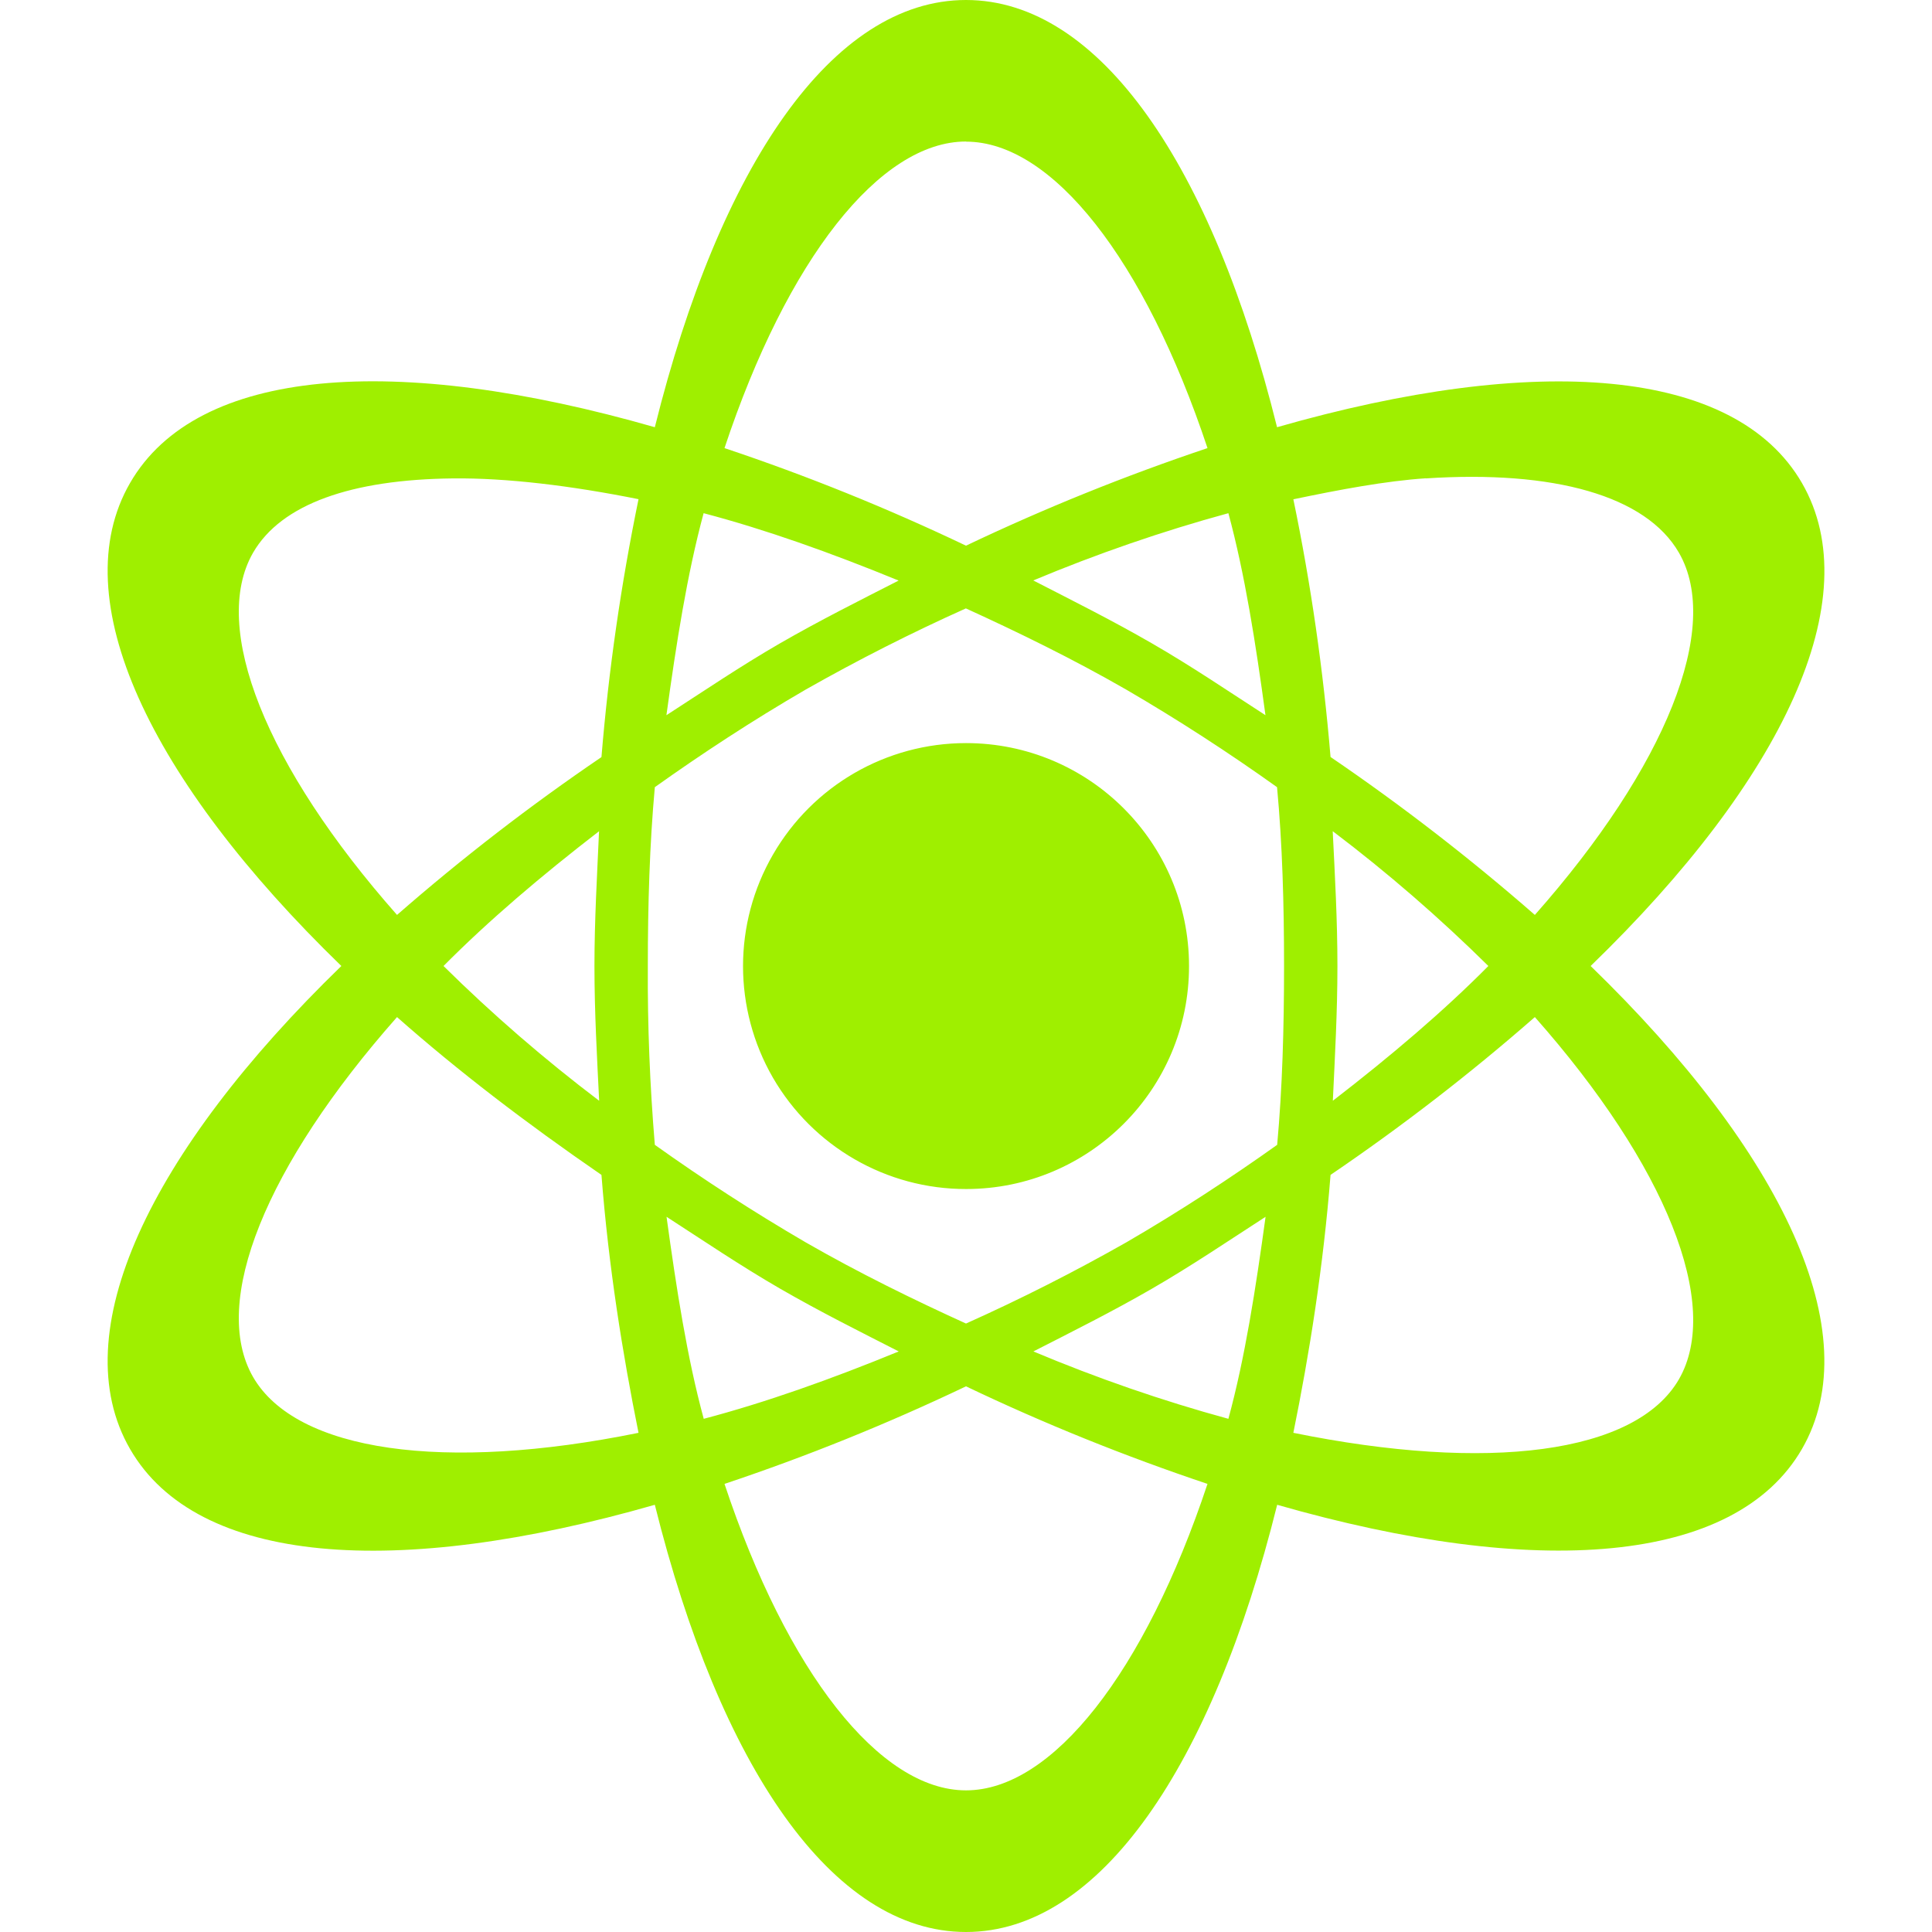 <svg xmlns="http://www.w3.org/2000/svg" style="isolation:isolate" width="16" height="16" viewBox="0 0 16 16">
 <defs>
  <style id="current-color-scheme" type="text/css">
   .ColorScheme-Text { color:#9fef00; } .ColorScheme-Highlight { color:#5294e2; }
  </style>
  <linearGradient id="arrongin" x1="0%" x2="0%" y1="0%" y2="100%">
   <stop offset="0%" style="stop-color:#dd9b44; stop-opacity:1"/>
   <stop offset="100%" style="stop-color:#ad6c16; stop-opacity:1"/>
  </linearGradient>
  <linearGradient id="aurora" x1="0%" x2="0%" y1="0%" y2="100%">
   <stop offset="0%" style="stop-color:#09D4DF; stop-opacity:1"/>
   <stop offset="100%" style="stop-color:#9269F4; stop-opacity:1"/>
  </linearGradient>
  <linearGradient id="fitdance" x1="0%" x2="0%" y1="0%" y2="100%">
   <stop offset="0%" style="stop-color:#1AD6AB; stop-opacity:1"/>
   <stop offset="100%" style="stop-color:#329DB6; stop-opacity:1"/>
  </linearGradient>
  <linearGradient id="oomox" x1="0%" x2="0%" y1="0%" y2="100%">
   <stop offset="0%" style="stop-color:#efefe7; stop-opacity:1"/>
   <stop offset="100%" style="stop-color:#8f8f8b; stop-opacity:1"/>
  </linearGradient>
  <linearGradient id="rainblue" x1="0%" x2="0%" y1="0%" y2="100%">
   <stop offset="0%" style="stop-color:#00F260; stop-opacity:1"/>
   <stop offset="100%" style="stop-color:#0575E6; stop-opacity:1"/>
  </linearGradient>
  <linearGradient id="sunrise" x1="0%" x2="0%" y1="0%" y2="100%">
   <stop offset="0%" style="stop-color: #FF8501; stop-opacity:1"/>
   <stop offset="100%" style="stop-color: #FFCB01; stop-opacity:1"/>
  </linearGradient>
  <linearGradient id="telinkrin" x1="0%" x2="0%" y1="0%" y2="100%">
   <stop offset="0%" style="stop-color: #b2ced6; stop-opacity:1"/>
   <stop offset="100%" style="stop-color: #6da5b7; stop-opacity:1"/>
  </linearGradient>
  <linearGradient id="60spsycho" x1="0%" x2="0%" y1="0%" y2="100%">
   <stop offset="0%" style="stop-color: #df5940; stop-opacity:1"/>
   <stop offset="25%" style="stop-color: #d8d15f; stop-opacity:1"/>
   <stop offset="50%" style="stop-color: #e9882a; stop-opacity:1"/>
   <stop offset="100%" style="stop-color: #279362; stop-opacity:1"/>
  </linearGradient>
  <linearGradient id="90ssummer" x1="0%" x2="0%" y1="0%" y2="100%">
   <stop offset="0%" style="stop-color: #f618c7; stop-opacity:1"/>
   <stop offset="20%" style="stop-color: #94ffab; stop-opacity:1"/>
   <stop offset="50%" style="stop-color: #fbfd54; stop-opacity:1"/>
   <stop offset="100%" style="stop-color: #0f83ae; stop-opacity:1"/>
  </linearGradient>
 </defs>
 <path style="fill:currentColor" class="ColorScheme-Text" d="M 8 0 C 6.892 0 5.961 1.375 5.423 3.538 C 3.279 2.923 1.632 3.038 1.077 4 C 0.524 4.957 1.236 6.457 2.827 8 C 1.236 9.543 0.524 11.043 1.077 12 C 1.632 12.962 3.279 13.077 5.423 12.462 C 5.961 14.625 6.891 16 8 16 C 9.108 16 10.039 14.625 10.577 12.462 C 12.721 13.077 14.368 12.959 14.923 12 C 15.476 11.043 14.764 9.543 13.173 8 C 14.767 6.457 15.476 4.957 14.923 4 C 14.368 3.041 12.721 2.923 10.576 3.538 C 10.039 1.375 9.109 0 8 0 Z M 8 1.173 C 8.714 1.173 9.48 2.149 10 3.711 C 9.317 3.94 8.649 4.21 8 4.519 C 7.35 4.209 6.682 3.939 6 3.711 C 6.519 2.148 7.286 1.172 8 1.172 L 8 1.173 Z M 3.75 3.962 C 4.194 3.957 4.73 4.022 5.288 4.134 C 5.143 4.839 5.04 5.552 4.981 6.27 C 4.391 6.671 3.826 7.107 3.288 7.577 C 2.202 6.348 1.74 5.195 2.096 4.577 C 2.33 4.173 2.913 3.971 3.75 3.962 Z M 11.807 3.962 C 12.872 3.892 13.632 4.106 13.904 4.577 C 14.26 5.194 13.798 6.348 12.711 7.577 C 12.174 7.108 11.609 6.671 11.019 6.269 C 10.959 5.552 10.857 4.839 10.711 4.135 C 11.093 4.055 11.476 3.983 11.808 3.961 L 11.807 3.962 Z M 5.827 4.25 C 6.339 4.385 6.879 4.577 7.442 4.808 C 7.117 4.974 6.791 5.137 6.461 5.327 C 6.132 5.517 5.824 5.726 5.519 5.923 C 5.601 5.327 5.69 4.757 5.827 4.25 Z M 10.173 4.25 C 10.31 4.757 10.399 5.327 10.48 5.923 C 10.175 5.726 9.868 5.517 9.538 5.327 C 9.209 5.137 8.882 4.974 8.557 4.807 C 9.083 4.587 9.623 4.4 10.173 4.25 L 10.173 4.25 Z M 8 5.039 C 8.432 5.236 8.885 5.457 9.327 5.711 C 9.756 5.961 10.173 6.231 10.576 6.519 C 10.62 6.99 10.634 7.49 10.634 8 C 10.634 8.51 10.62 9.009 10.577 9.481 C 10.188 9.758 9.771 10.031 9.327 10.289 C 8.895 10.534 8.453 10.758 8 10.961 C 7.567 10.764 7.115 10.543 6.673 10.289 C 6.244 10.039 5.827 9.769 5.423 9.481 C 5.382 8.988 5.362 8.494 5.365 8 C 5.365 7.49 5.38 6.991 5.423 6.519 C 5.812 6.242 6.228 5.969 6.672 5.711 C 7.104 5.466 7.547 5.241 8 5.038 L 8 5.039 Z M 8 6.154 C 7.34 6.154 6.731 6.506 6.401 7.078 C 6.071 7.649 6.071 8.353 6.401 8.925 C 6.732 9.496 7.341 9.848 8.001 9.847 C 9.021 9.847 9.848 9.02 9.847 8 C 9.847 6.98 9.02 6.154 8 6.154 L 8 6.154 Z M 4.961 6.885 C 4.945 7.247 4.923 7.62 4.923 8 C 4.923 8.38 4.944 8.753 4.962 9.116 C 4.508 8.772 4.078 8.4 3.673 8 C 4.045 7.625 4.48 7.255 4.961 6.884 L 4.961 6.885 Z M 11.039 6.885 C 11.492 7.228 11.922 7.601 12.326 8 C 11.954 8.375 11.519 8.745 11.038 9.116 C 11.055 8.753 11.076 8.38 11.076 8 C 11.076 7.62 11.055 7.247 11.037 6.884 L 11.039 6.885 Z M 3.288 8.423 C 3.788 8.865 4.353 9.298 4.981 9.73 C 5.04 10.49 5.156 11.212 5.288 11.866 C 3.678 12.194 2.454 12.022 2.096 11.404 C 1.74 10.786 2.202 9.652 3.288 8.423 L 3.288 8.423 Z M 12.711 8.423 C 13.798 9.652 14.26 10.805 13.904 11.423 C 13.546 12.041 12.322 12.194 10.711 11.866 C 10.844 11.212 10.959 10.49 11.019 9.73 C 11.609 9.329 12.174 8.893 12.711 8.423 L 12.711 8.423 Z M 5.52 10.077 C 5.825 10.274 6.133 10.483 6.462 10.673 C 6.791 10.863 7.118 11.026 7.443 11.192 C 6.88 11.423 6.34 11.615 5.828 11.75 C 5.69 11.243 5.602 10.673 5.52 10.077 Z M 10.481 10.077 C 10.399 10.673 10.311 11.243 10.173 11.75 C 9.623 11.6 9.084 11.413 8.558 11.192 C 8.883 11.026 9.21 10.863 9.539 10.673 C 9.868 10.483 10.176 10.274 10.481 10.077 Z M 8 11.481 C 8.649 11.791 9.317 12.06 10 12.289 C 9.48 13.851 8.714 14.827 8 14.827 C 7.286 14.827 6.519 13.851 6 12.289 C 6.682 12.061 7.35 11.791 8 11.481 Z"/>
</svg>
